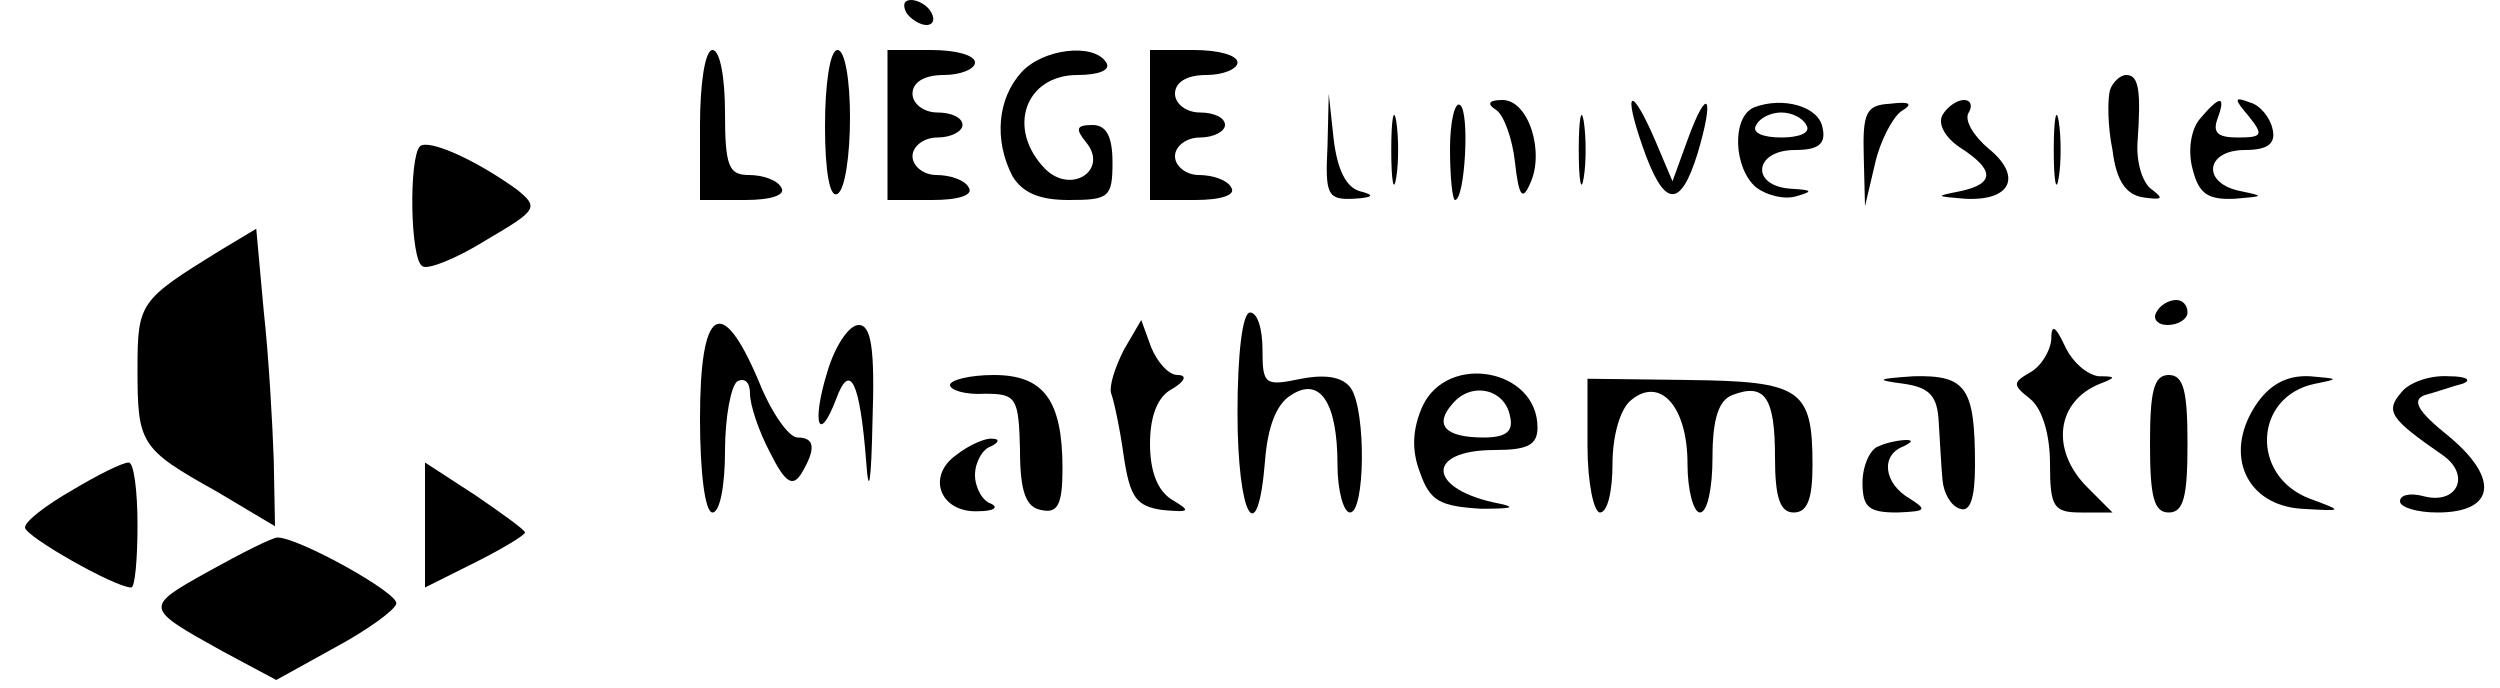 <?xml version="1.0" standalone="no"?>
<!DOCTYPE svg PUBLIC "-//W3C//DTD SVG 20010904//EN"
 "http://www.w3.org/TR/2001/REC-SVG-20010904/DTD/svg10.dtd">
<svg version="1.0" xmlns="http://www.w3.org/2000/svg"
 width="200pt" height="55pt" viewBox="0 0 200 55"
 preserveAspectRatio="xMidYMid meet">
<g transform="translate(0,55) scale(0.1,-0.1)"
fill="#000000" stroke="none">
<path d="M725 540 c3 -5 11 -10 16 -10 6 0 7 5 4 10 -3 6 -11 10 -16 10 -6 0
-7 -4 -4 -10z"/>
<path d="M560 450 l0 -60 36 0 c21 0 33 4 29 10 -3 6 -15 10 -26 10 -16 0 -19
7 -19 50 0 28 -4 50 -10 50 -6 0 -10 -27 -10 -60z"/>
<path d="M660 449 c0 -37 4 -58 10 -54 6 3 10 31 10 61 0 30 -4 54 -10 54 -6
0 -10 -27 -10 -61z"/>
<path d="M710 450 l0 -60 36 0 c21 0 33 4 29 10 -3 6 -15 10 -26 10 -10 0 -19
7 -19 15 0 8 9 15 20 15 11 0 20 5 20 10 0 6 -9 10 -20 10 -11 0 -20 7 -20 15
0 9 9 15 25 15 14 0 25 5 25 10 0 6 -16 10 -35 10 l-35 0 0 -60z"/>
<path d="M817 492 c-19 -21 -22 -54 -7 -83 8 -13 21 -19 45 -19 32 0 35 2 35
30 0 21 -5 30 -16 30 -13 0 -14 -3 -5 -14 18 -22 -12 -42 -33 -21 -31 32 -16
75 26 75 17 0 27 4 23 10 -10 16 -51 11 -68 -8z"/>
<path d="M920 450 l0 -60 36 0 c21 0 33 4 29 10 -3 6 -15 10 -26 10 -10 0 -19
7 -19 15 0 8 9 15 20 15 11 0 20 5 20 10 0 6 -9 10 -20 10 -11 0 -20 7 -20 15
0 9 9 15 25 15 14 0 25 5 25 10 0 6 -16 10 -35 10 l-35 0 0 -60z"/>
<path d="M1688 478 c-2 -7 -2 -29 2 -48 3 -25 11 -36 25 -38 15 -2 16 -1 7 6
-8 5 -13 22 -12 38 3 42 1 54 -9 54 -5 0 -11 -6 -13 -12z"/>
<path d="M1062 433 c-2 -39 0 -43 21 -42 16 1 17 3 5 6 -11 3 -18 17 -21 41
l-4 37 -1 -42z"/>
<path d="M1113 430 c0 -25 2 -35 4 -22 2 12 2 32 0 45 -2 12 -4 2 -4 -23z"/>
<path d="M1160 431 c0 -23 2 -41 4 -41 8 0 12 71 4 76 -4 3 -8 -13 -8 -35z"/>
<path d="M1197 462 c6 -4 13 -23 15 -42 3 -27 6 -31 12 -17 12 25 -1 67 -22
67 -11 0 -13 -3 -5 -8z"/>
<path d="M1263 430 c0 -25 2 -35 4 -22 2 12 2 32 0 45 -2 12 -4 2 -4 -23z"/>
<path d="M1314 433 c17 -49 30 -51 44 -6 14 47 8 55 -8 11 l-12 -33 -14 33
c-19 44 -26 41 -10 -5z"/>
<path d="M1403 464 c-18 -8 -16 -49 2 -64 8 -6 22 -10 32 -7 14 4 13 5 -4 6
-33 2 -30 31 3 31 19 0 25 5 22 18 -3 17 -32 25 -55 16z m42 -14 c4 -6 -5 -10
-20 -10 -15 0 -24 4 -20 10 3 6 12 10 20 10 8 0 17 -4 20 -10z"/>
<path d="M1491 425 l1 -40 8 34 c4 18 14 37 21 42 10 6 7 8 -9 6 -19 -1 -22
-7 -21 -42z"/>
<path d="M1554 458 c-4 -7 2 -18 14 -26 28 -18 28 -29 0 -35 -20 -4 -20 -4 4
-6 37 -2 46 18 19 40 -12 10 -20 23 -16 29 3 5 2 10 -4 10 -5 0 -13 -5 -17
-12z"/>
<path d="M1643 430 c0 -25 2 -35 4 -22 2 12 2 32 0 45 -2 12 -4 2 -4 -23z"/>
<path d="M1760 455 c-7 -8 -10 -25 -6 -40 5 -20 12 -25 34 -24 23 2 24 2 5 6
-32 6 -29 33 3 33 18 0 25 5 22 17 -2 9 -10 19 -18 21 -13 5 -13 3 -1 -11 12
-15 11 -17 -9 -17 -16 0 -20 4 -16 15 7 19 2 19 -14 0z"/>
<path d="M336 433 c-9 -9 -8 -91 2 -96 4 -3 27 6 51 21 41 24 42 26 25 40 -33
24 -71 41 -78 35z"/>
<path d="M175 349 c-63 -39 -65 -41 -65 -94 0 -60 2 -64 63 -98 l47 -28 -1 53
c-1 29 -4 83 -8 119 l-6 66 -30 -18z"/>
<path d="M1725 300 c-3 -5 1 -10 9 -10 9 0 16 5 16 10 0 6 -4 10 -9 10 -6 0
-13 -4 -16 -10z"/>
<path d="M990 220 c0 -83 16 -112 22 -39 2 27 9 46 21 53 23 15 37 -6 37 -56
0 -21 5 -38 10 -38 12 0 13 80 1 99 -6 9 -19 12 -40 8 -29 -6 -31 -5 -31 23 0
17 -4 30 -10 30 -6 0 -10 -33 -10 -80z"/>
<path d="M560 215 c0 -43 4 -75 10 -75 6 0 10 22 10 49 0 28 5 53 10 56 6 3
10 -1 10 -10 0 -9 7 -30 16 -47 12 -24 18 -28 25 -17 12 20 11 29 -3 29 -7 0
-21 20 -31 45 -30 71 -47 59 -47 -30z"/>
<path d="M662 253 c-13 -42 -7 -59 7 -22 11 30 19 14 24 -51 2 -28 4 -16 5 33
2 58 -1 77 -11 77 -8 0 -19 -17 -25 -37z"/>
<path d="M899 270 c-7 -14 -12 -29 -10 -35 2 -5 7 -28 10 -50 5 -33 10 -40 31
-43 22 -2 23 -1 8 8 -12 7 -18 23 -18 45 0 22 6 38 18 44 10 6 12 11 4 11 -7
0 -16 10 -21 22 l-8 22 -14 -24z"/>
<path d="M1641 278 c-1 -9 -8 -21 -17 -26 -14 -8 -14 -10 0 -21 10 -8 16 -29
16 -52 0 -35 3 -39 25 -39 l25 0 -20 20 c-30 30 -25 69 10 83 13 5 13 6 -1 6
-9 1 -21 11 -27 24 -8 17 -11 18 -11 5z"/>
<path d="M760 242 c0 -4 12 -8 28 -7 25 0 27 -3 28 -45 0 -34 5 -46 17 -48 13
-3 17 4 17 33 0 55 -15 75 -55 75 -19 0 -35 -4 -35 -8z"/>
<path d="M1138 225 c-8 -18 -9 -35 -2 -53 8 -23 16 -27 49 -29 23 0 29 1 15 4
-58 11 -61 43 -4 43 26 0 34 4 34 18 0 47 -72 60 -92 17z m70 -8 c3 -12 -3
-17 -21 -17 -31 0 -40 10 -25 27 15 18 42 12 46 -10z"/>
<path d="M1270 193 c0 -29 5 -53 10 -53 6 0 10 17 10 39 0 22 6 44 15 51 23
19 45 -5 45 -51 0 -22 5 -39 10 -39 6 0 10 20 10 44 0 31 5 46 16 50 26 10 34
-2 34 -50 0 -32 4 -44 15 -44 11 0 15 11 15 38 0 61 -9 67 -100 68 l-80 1 0
-54z"/>
<path d="M1523 243 c21 -3 27 -10 28 -31 1 -15 2 -36 3 -46 1 -11 7 -21 14
-23 8 -3 12 8 12 35 0 62 -7 72 -49 71 -30 -2 -31 -3 -8 -6z"/>
<path d="M1720 195 c0 -42 3 -55 15 -55 12 0 15 13 15 55 0 42 -3 55 -15 55
-12 0 -15 -13 -15 -55z"/>
<path d="M1804 225 c-25 -39 -7 -79 37 -82 34 -2 34 -2 7 8 -48 18 -45 82 4
92 20 4 19 4 -4 6 -19 1 -33 -7 -44 -24z"/>
<path d="M1921 236 c-13 -15 -9 -21 33 -50 23 -16 12 -40 -15 -33 -11 3 -19 1
-19 -4 0 -5 14 -9 30 -9 46 0 50 27 9 61 -25 20 -30 29 -19 33 8 2 22 7 30 9
8 3 3 6 -11 6 -15 1 -32 -5 -38 -13z"/>
<path d="M765 186 c-24 -17 -13 -46 17 -45 13 0 17 3 11 6 -7 2 -13 13 -13 23
0 10 6 21 13 23 6 3 7 6 1 6 -5 1 -19 -5 -29 -13z"/>
<path d="M1503 193 c-7 -2 -13 -16 -13 -29 0 -20 5 -24 28 -24 23 1 24 2 10
11 -21 12 -24 35 -5 42 6 3 8 5 2 5 -5 0 -16 -2 -22 -5z"/>
<path d="M58 158 c-21 -12 -38 -25 -38 -30 0 -7 72 -48 85 -48 3 0 5 23 5 50
0 28 -3 50 -7 50 -5 0 -25 -10 -45 -22z"/>
<path d="M340 130 l0 -50 40 20 c22 11 40 22 40 24 0 2 -18 15 -40 30 l-40 26
0 -50z"/>
<path d="M167 93 c-52 -29 -52 -29 11 -64 l43 -23 47 26 c26 14 48 30 49 35 3
8 -78 53 -95 53 -4 0 -28 -12 -55 -27z"/>
</g>
</svg>
